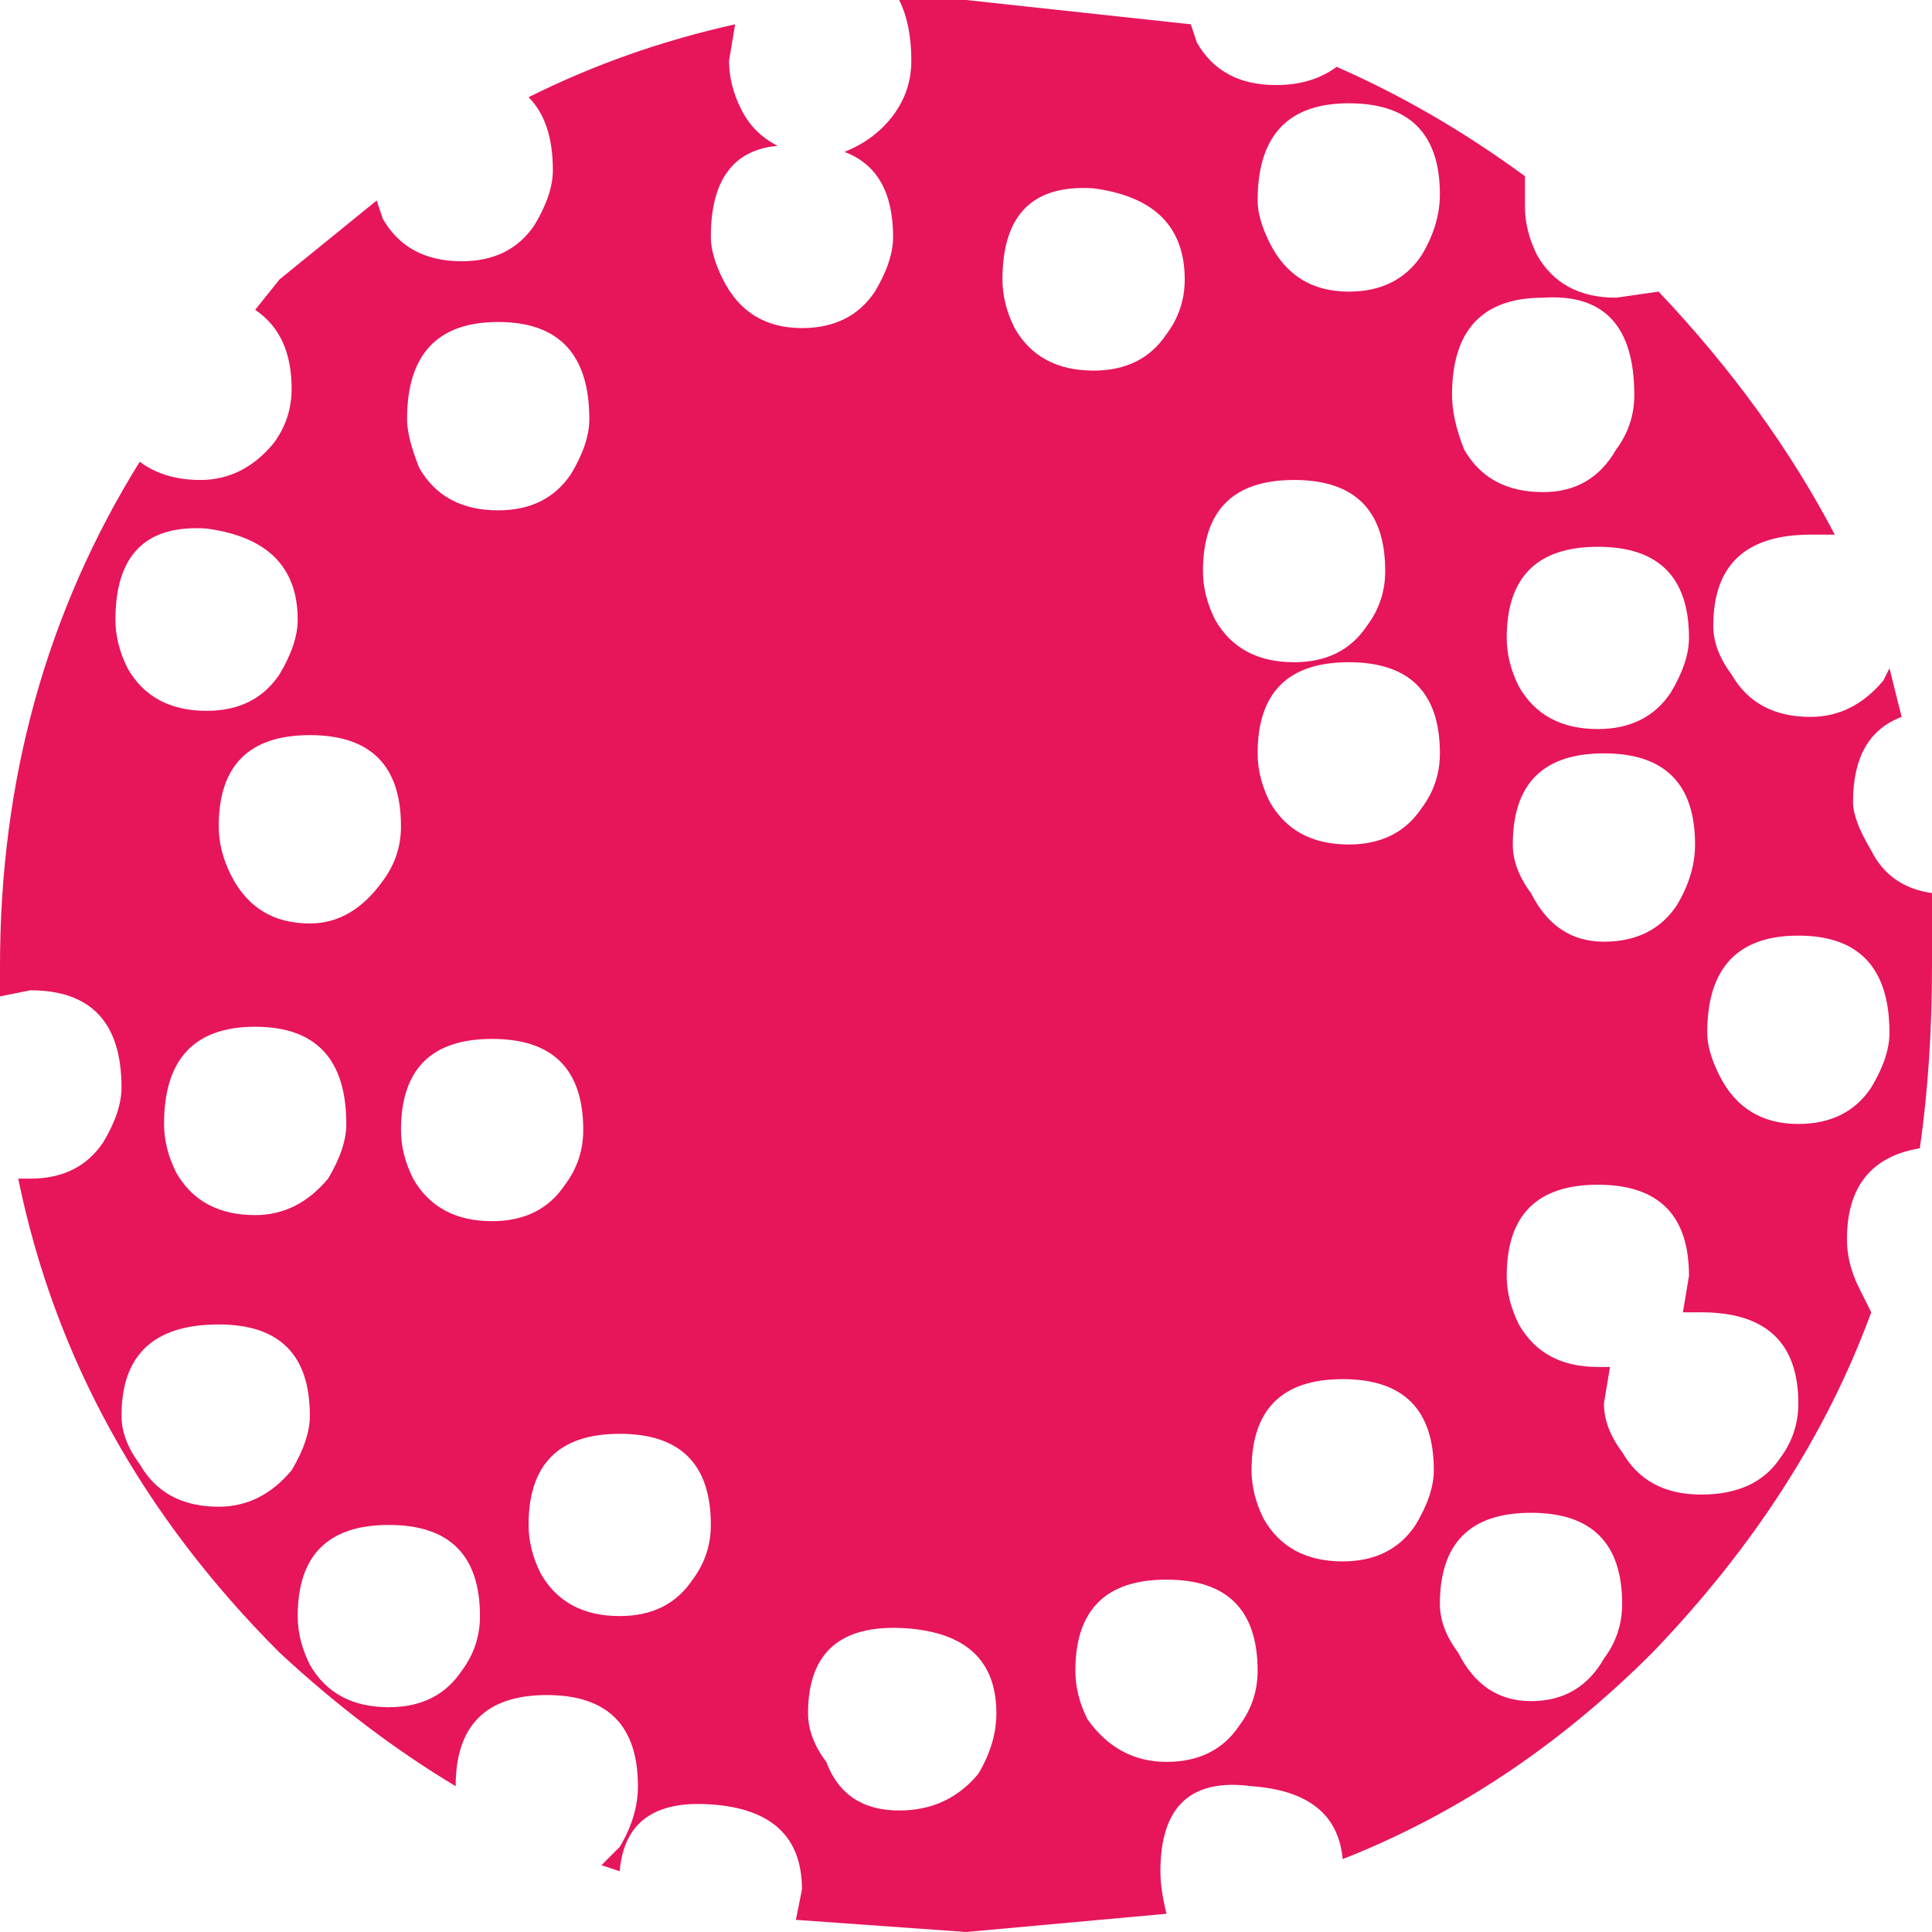 <?xml version="1.0" encoding="UTF-8" standalone="no"?>
<svg xmlns:xlink="http://www.w3.org/1999/xlink" height="15.9px" width="15.9px" xmlns="http://www.w3.org/2000/svg">
  <g transform="matrix(1.0, 0.0, 0.0, 1.0, 7.95, 7.95)">
    <path d="M-5.5 5.35 Q-5.5 5.55 -5.4 5.75 -5.2 6.1 -4.75 6.1 -4.35 6.1 -4.15 5.8 -4.0 5.6 -4.0 5.35 -4.0 4.6 -4.75 4.6 -5.5 4.6 -5.5 5.35 M-6.8 4.1 Q-6.6 4.45 -6.15 4.45 -5.8 4.45 -5.55 4.15 -5.4 3.9 -5.4 3.7 -5.4 2.95 -6.15 2.95 -6.95 2.95 -6.95 3.7 -6.95 3.9 -6.8 4.1 M-5.1 1.3 Q-5.1 0.5 -5.85 0.5 -6.6 0.5 -6.6 1.3 -6.6 1.5 -6.5 1.7 -6.3 2.05 -5.85 2.05 -5.5 2.05 -5.25 1.75 -5.1 1.5 -5.1 1.3 M-3.15 1.35 Q-3.15 0.6 -3.9 0.6 -4.65 0.6 -4.65 1.35 -4.65 1.55 -4.55 1.75 -4.35 2.1 -3.9 2.1 -3.5 2.1 -3.3 1.8 -3.15 1.6 -3.15 1.35 M-2.1 4.6 Q-2.1 3.85 -2.85 3.85 -3.6 3.85 -3.6 4.6 -3.6 4.8 -3.5 5.0 -3.3 5.35 -2.85 5.35 -2.45 5.35 -2.25 5.05 -2.1 4.85 -2.1 4.6 M-4.65 -1.15 Q-4.65 -1.9 -5.4 -1.9 -6.15 -1.9 -6.15 -1.15 -6.15 -0.95 -6.05 -0.75 -5.85 -0.35 -5.4 -0.35 -5.05 -0.35 -4.8 -0.7 -4.65 -0.9 -4.65 -1.15 M-6.25 -3.6 Q-7.0 -3.65 -7.0 -2.85 -7.0 -2.65 -6.9 -2.45 -6.7 -2.1 -6.25 -2.1 -5.85 -2.1 -5.65 -2.4 -5.5 -2.65 -5.5 -2.85 -5.5 -3.5 -6.25 -3.6 M-4.6 -4.5 Q-4.6 -4.35 -4.5 -4.1 -4.3 -3.75 -3.85 -3.75 -3.45 -3.75 -3.25 -4.05 -3.1 -4.3 -3.1 -4.5 -3.1 -5.3 -3.85 -5.3 -4.6 -5.3 -4.6 -4.5 M0.1 6.65 Q0.25 6.4 0.25 6.15 0.25 5.5 -0.5 5.45 -1.3 5.4 -1.3 6.15 -1.3 6.35 -1.15 6.55 -1.0 6.95 -0.55 6.95 -0.15 6.95 0.1 6.65 M3.9 5.25 Q3.9 5.45 4.05 5.65 4.25 6.05 4.65 6.05 5.05 6.05 5.25 5.7 5.4 5.5 5.4 5.25 5.4 4.5 4.65 4.5 3.9 4.5 3.9 5.25 M2.25 6.25 Q2.4 6.05 2.4 5.8 2.4 5.05 1.65 5.05 0.9 5.05 0.9 5.8 0.9 6.0 1.0 6.2 1.25 6.55 1.65 6.55 2.05 6.55 2.25 6.25 M3.85 4.15 Q3.85 3.4 3.1 3.4 2.35 3.4 2.35 4.15 2.35 4.35 2.45 4.55 2.65 4.9 3.1 4.9 3.5 4.9 3.7 4.6 3.85 4.35 3.85 4.15 M6.05 2.85 L5.9 2.85 5.95 2.55 Q5.95 1.8 5.2 1.8 4.45 1.8 4.45 2.55 4.45 2.75 4.55 2.95 4.75 3.3 5.2 3.3 L5.3 3.3 5.25 3.6 Q5.25 3.8 5.4 4.0 5.6 4.35 6.05 4.35 6.5 4.35 6.7 4.05 6.85 3.85 6.85 3.6 6.85 2.85 6.05 2.85 M6.85 1.3 Q7.25 1.3 7.45 1.0 7.6 0.75 7.6 0.55 7.6 -0.25 6.85 -0.25 6.1 -0.25 6.1 0.55 6.1 0.7 6.2 0.9 6.4 1.3 6.85 1.3 M6.0 -1.0 Q6.0 -1.75 5.25 -1.75 4.5 -1.75 4.5 -1.0 4.5 -0.8 4.65 -0.6 4.85 -0.2 5.25 -0.2 5.65 -0.2 5.85 -0.5 6.0 -0.75 6.0 -1.0 M4.1 -4.25 Q4.3 -3.9 4.75 -3.9 5.15 -3.9 5.35 -4.25 5.5 -4.45 5.5 -4.7 5.5 -5.55 4.75 -5.5 4.0 -5.5 4.0 -4.7 4.0 -4.5 4.1 -4.25 M5.95 -2.7 Q5.95 -3.45 5.2 -3.45 4.45 -3.45 4.45 -2.7 4.45 -2.5 4.55 -2.3 4.75 -1.95 5.2 -1.95 5.6 -1.95 5.8 -2.25 5.95 -2.5 5.95 -2.7 M2.4 -1.75 Q2.4 -1.55 2.5 -1.35 2.7 -1.0 3.15 -1.0 3.55 -1.0 3.75 -1.3 3.9 -1.5 3.9 -1.75 3.9 -2.5 3.15 -2.5 2.4 -2.5 2.4 -1.75 M2.05 -2.85 Q2.25 -2.5 2.7 -2.5 3.1 -2.5 3.3 -2.8 3.45 -3.0 3.45 -3.25 3.45 -4.0 2.7 -4.0 1.95 -4.0 1.95 -3.25 1.95 -3.05 2.05 -2.85 M3.9 -6.35 Q3.9 -7.1 3.15 -7.1 2.4 -7.1 2.4 -6.3 2.4 -6.15 2.5 -5.95 2.7 -5.55 3.15 -5.55 3.55 -5.55 3.75 -5.85 3.9 -6.1 3.9 -6.35 M0.3 -5.65 Q0.3 -5.45 0.4 -5.25 0.6 -4.9 1.05 -4.9 1.45 -4.9 1.65 -5.2 1.8 -5.4 1.8 -5.65 1.8 -6.3 1.05 -6.4 0.3 -6.45 0.3 -5.65 M5.35 -5.5 L5.7 -5.55 Q6.6 -4.6 7.15 -3.55 L6.95 -3.55 Q6.15 -3.55 6.15 -2.8 6.15 -2.6 6.3 -2.4 6.5 -2.05 6.95 -2.05 7.3 -2.05 7.55 -2.35 L7.6 -2.45 7.7 -2.05 Q7.3 -1.9 7.3 -1.35 7.3 -1.2 7.45 -0.95 7.6 -0.65 7.95 -0.6 L7.95 0.0 Q7.95 0.8 7.85 1.5 7.25 1.6 7.25 2.25 7.25 2.45 7.35 2.65 L7.45 2.85 Q6.9 4.35 5.65 5.65 4.5 6.8 3.1 7.35 3.05 6.8 2.35 6.75 1.6 6.65 1.6 7.45 1.6 7.6 1.65 7.8 L0.0 7.95 -1.4 7.85 -1.35 7.6 Q-1.35 6.95 -2.1 6.9 -2.8 6.85 -2.85 7.45 L-3.0 7.4 -2.85 7.25 Q-2.7 7.0 -2.7 6.75 -2.7 6.0 -3.45 6.0 -4.2 6.0 -4.2 6.75 -4.95 6.3 -5.65 5.65 -7.35 3.95 -7.8 1.75 L-7.7 1.75 Q-7.3 1.75 -7.1 1.45 -6.95 1.2 -6.95 1.0 -6.95 0.2 -7.7 0.2 L-7.95 0.25 -7.95 0.0 Q-7.95 -2.3 -6.8 -4.15 -6.6 -4.0 -6.3 -4.0 -5.95 -4.0 -5.7 -4.3 -5.55 -4.5 -5.55 -4.75 -5.55 -5.2 -5.85 -5.4 L-5.65 -5.65 -4.85 -6.3 -4.8 -6.15 Q-4.6 -5.8 -4.15 -5.8 -3.75 -5.8 -3.55 -6.1 -3.4 -6.35 -3.4 -6.55 -3.4 -6.95 -3.6 -7.15 -2.8 -7.55 -1.9 -7.75 L-1.95 -7.45 Q-1.95 -7.25 -1.85 -7.05 -1.75 -6.85 -1.55 -6.75 -2.1 -6.7 -2.1 -6.0 -2.1 -5.85 -2.0 -5.65 -1.8 -5.25 -1.35 -5.25 -0.95 -5.25 -0.75 -5.55 -0.6 -5.8 -0.6 -6.0 -0.6 -6.55 -1.0 -6.7 -0.75 -6.8 -0.6 -7.0 -0.45 -7.2 -0.45 -7.45 -0.45 -7.75 -0.55 -7.95 L0.0 -7.95 1.85 -7.75 1.9 -7.6 Q2.1 -7.25 2.55 -7.25 2.85 -7.25 3.05 -7.4 3.85 -7.05 4.6 -6.5 4.6 -6.4 4.6 -6.25 4.6 -6.05 4.7 -5.85 4.9 -5.5 5.35 -5.5" fill="#e7155a" fill-rule="evenodd" stroke="none"/>
  </g>
</svg>
